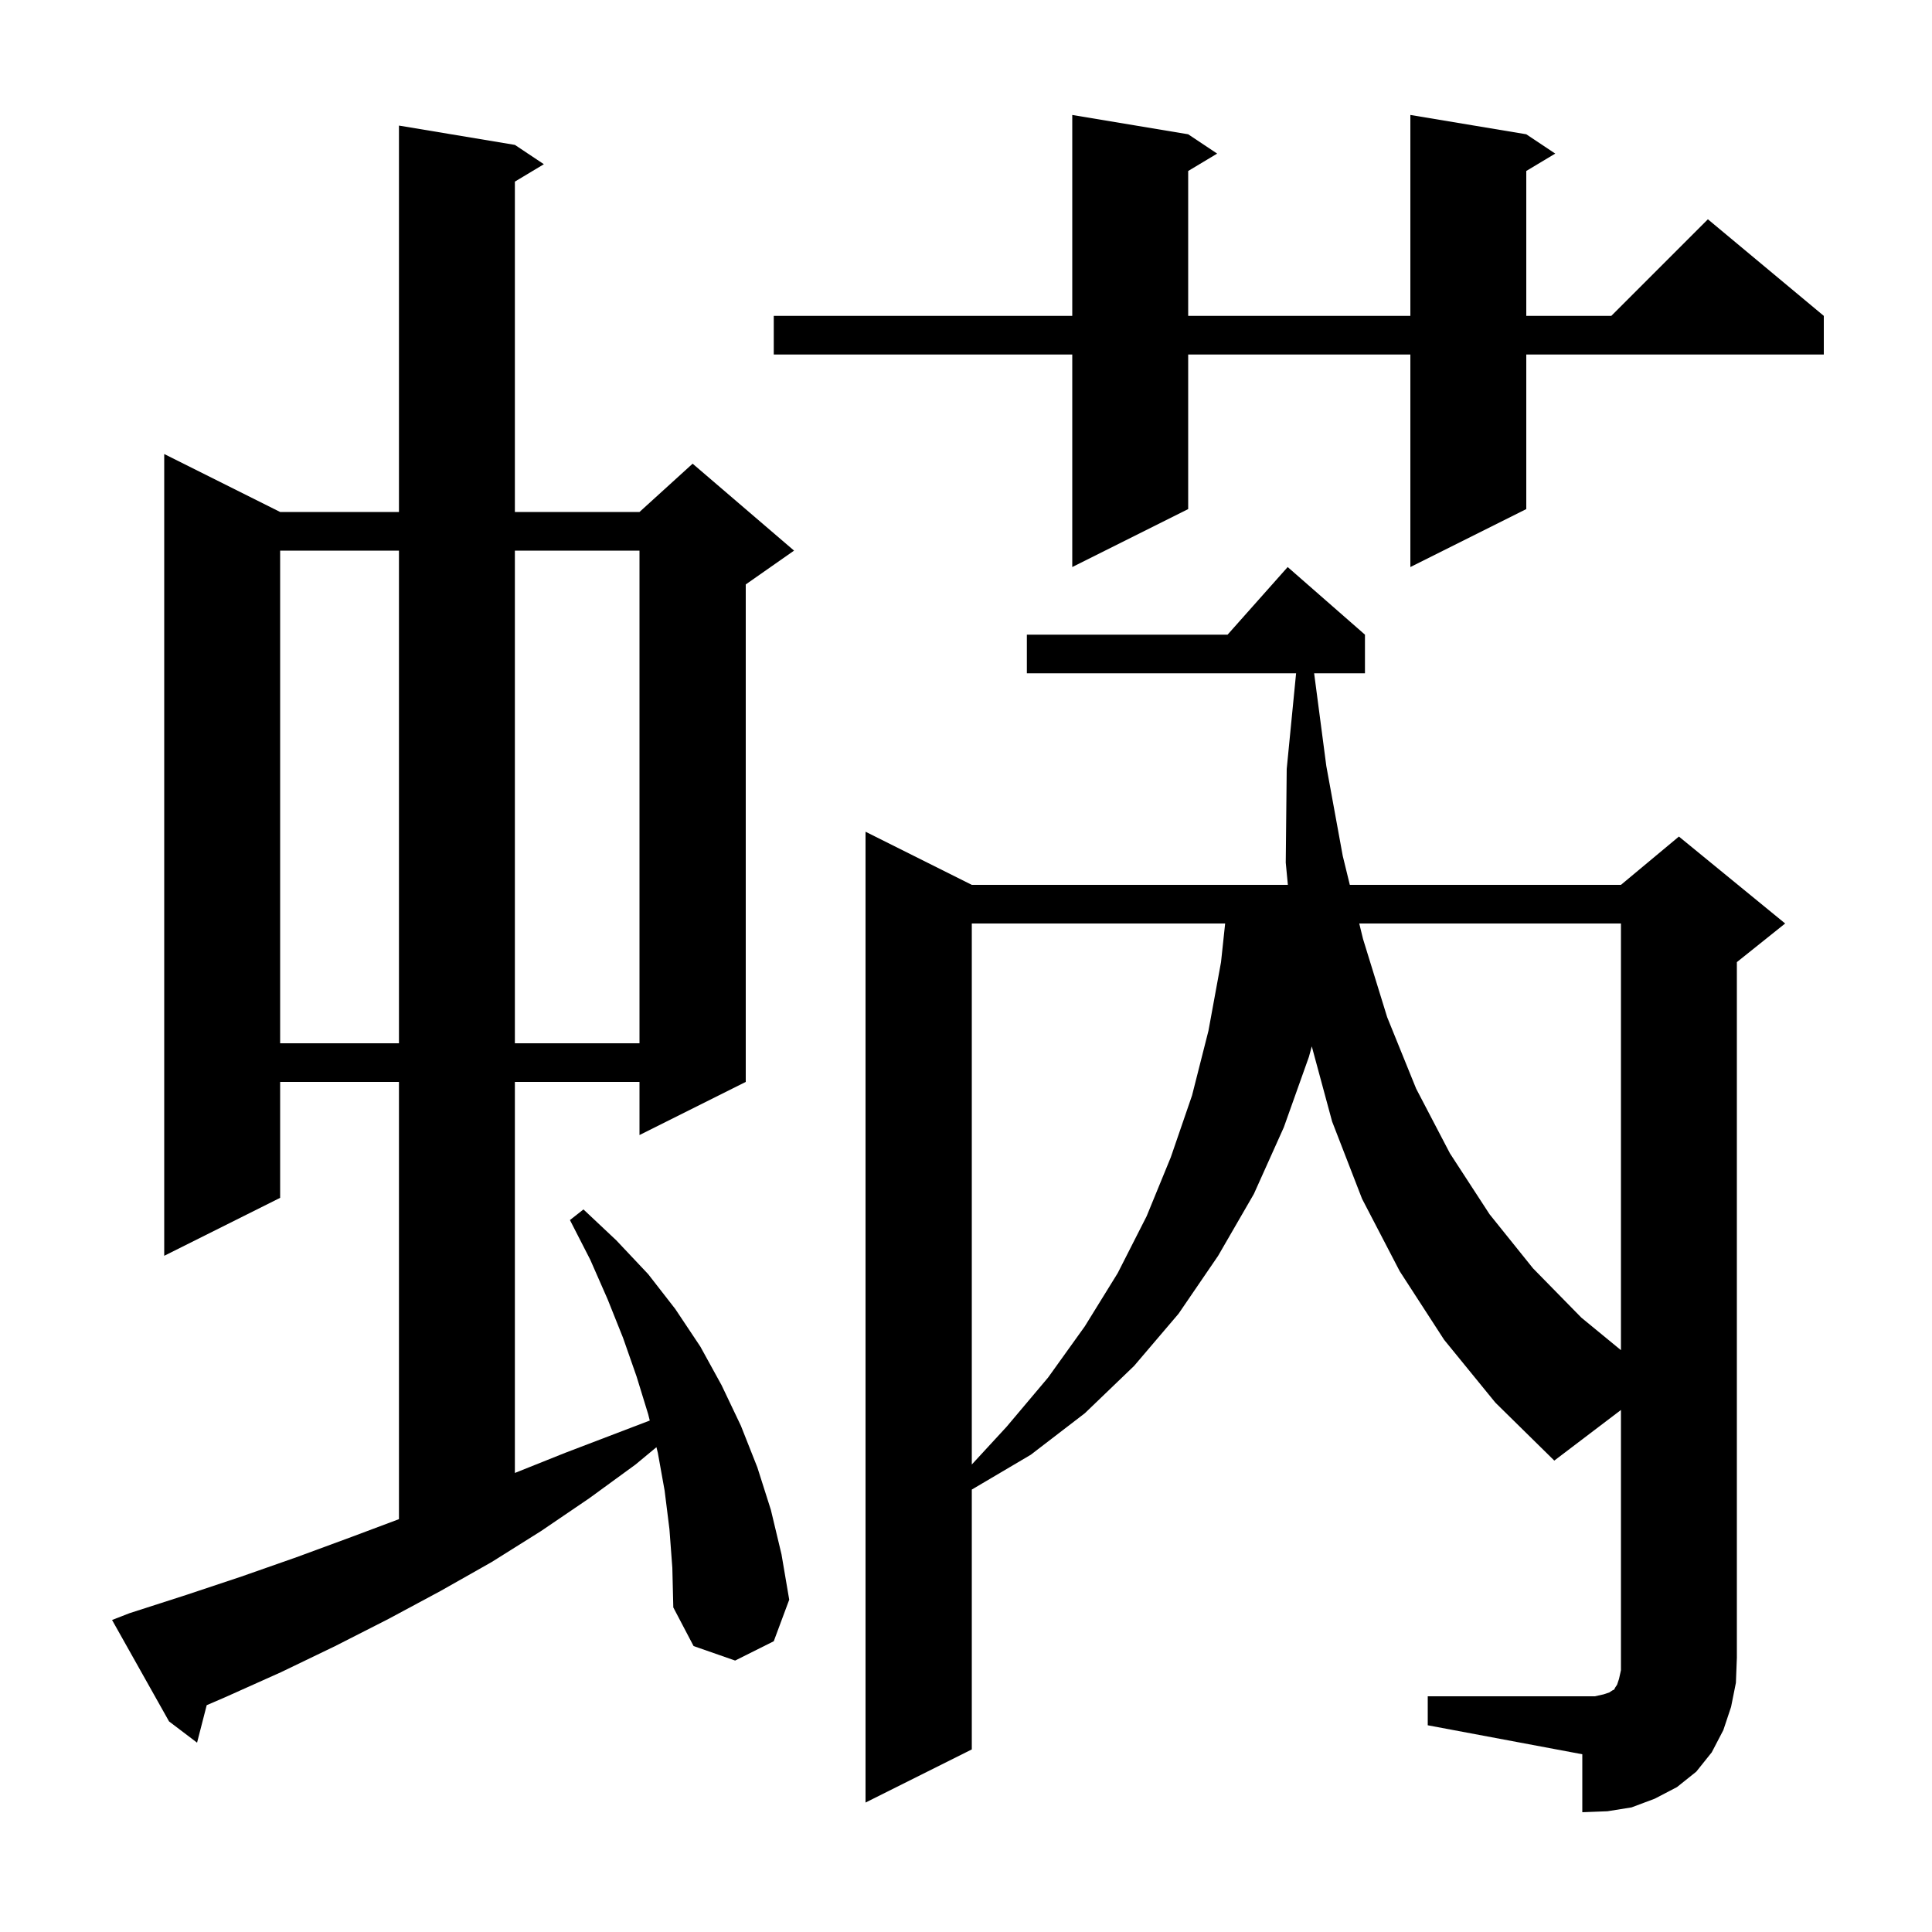 <svg xmlns="http://www.w3.org/2000/svg" xmlns:xlink="http://www.w3.org/1999/xlink" version="1.1" baseProfile="full" viewBox="0 0 200 200" width="200" height="200">
<g fill="black">
<path d="M 147.8 175.6 L 165.1 175.6 L 166.0 175.4 L 166.6 175.2 L 166.9 175.0 L 167.1 174.9 L 167.2 174.7 L 167.4 174.4 L 167.6 173.8 L 167.8 172.9 L 167.8 145.961 L 160.9 151.2 L 154.8 145.2 L 149.5 138.7 L 144.9 131.6 L 141.0 124.1 L 137.9 116.1 L 135.795 108.319 L 135.5 109.4 L 132.9 116.7 L 129.8 123.6 L 126.1 130.0 L 122.0 136.0 L 117.4 141.4 L 112.3 146.3 L 106.7 150.6 L 100.6 154.2 L 100.6 181.1 L 89.6 186.6 L 89.6 86.1 L 100.6 91.6 L 133.32 91.6 L 133.1 89.3 L 133.2 79.6 L 134.171 69.7 L 106.3 69.7 L 106.3 65.7 L 127.078 65.7 L 133.3 58.7 L 141.3 65.7 L 141.3 69.7 L 136.039 69.7 L 137.3 79.3 L 139.0 88.6 L 139.733 91.6 L 167.8 91.6 L 173.8 86.6 L 184.8 95.6 L 179.8 99.6 L 179.8 171.6 L 179.7 174.2 L 179.2 176.7 L 178.4 179.1 L 177.2 181.4 L 175.6 183.4 L 173.6 185.0 L 171.3 186.2 L 168.9 187.1 L 166.4 187.5 L 163.8 187.6 L 163.8 181.6 L 147.8 178.6 Z M 69.3 158.3 L 68.8 154.3 L 68.1 150.4 L 67.953 149.813 L 65.8 151.6 L 61.0 155.1 L 56.0 158.5 L 50.9 161.7 L 45.6 164.7 L 40.2 167.6 L 34.7 170.4 L 29.1 173.1 L 23.3 175.7 L 21.398 176.52 L 20.4 180.4 L 17.5 178.2 L 11.6 167.7 L 13.4 167.0 L 19.3 165.1 L 25.0 163.2 L 30.7 161.2 L 36.4 159.1 L 41.3 157.262 L 41.3 112.0 L 29.0 112.0 L 29.0 124.0 L 17.0 130.0 L 17.0 47.0 L 29.0 53.0 L 41.3 53.0 L 41.3 13.0 L 53.3 15.0 L 56.3 17.0 L 53.3 18.8 L 53.3 53.0 L 66.2 53.0 L 71.7 48.0 L 82.2 57.0 L 77.2 60.5 L 77.2 112.0 L 66.2 117.5 L 66.2 112.0 L 53.3 112.0 L 53.3 152.48 L 58.5 150.4 L 67.263 147.054 L 67.1 146.4 L 65.9 142.5 L 64.5 138.5 L 62.9 134.5 L 61.1 130.4 L 59.0 126.3 L 60.4 125.2 L 63.8 128.4 L 67.1 131.9 L 69.9 135.5 L 72.5 139.4 L 74.7 143.4 L 76.7 147.6 L 78.4 151.9 L 79.8 156.3 L 80.9 160.9 L 81.7 165.6 L 80.1 169.9 L 76.1 171.9 L 71.8 170.4 L 69.7 166.4 L 69.6 162.3 Z M 100.6 95.6 L 100.6 151.606 L 104.2 147.7 L 108.5 142.6 L 112.3 137.3 L 115.7 131.8 L 118.7 125.9 L 121.2 119.8 L 123.4 113.4 L 125.1 106.7 L 126.4 99.6 L 126.827 95.6 Z M 140.709 95.6 L 141.1 97.2 L 143.6 105.3 L 146.6 112.7 L 150.1 119.4 L 154.2 125.7 L 158.7 131.3 L 163.7 136.4 L 167.8 139.768 L 167.8 95.6 Z M 29.0 57.0 L 29.0 108.0 L 41.3 108.0 L 41.3 57.0 Z M 53.3 57.0 L 53.3 108.0 L 66.2 108.0 L 66.2 57.0 Z M 158.0 13.9 L 161.0 15.9 L 158.0 17.7 L 158.0 32.7 L 166.8 32.7 L 176.8 22.7 L 188.8 32.7 L 188.8 36.7 L 158.0 36.7 L 158.0 52.7 L 146.0 58.7 L 146.0 36.7 L 123.0 36.7 L 123.0 52.7 L 111.0 58.7 L 111.0 36.7 L 80.1 36.7 L 80.1 32.7 L 111.0 32.7 L 111.0 11.9 L 123.0 13.9 L 126.0 15.9 L 123.0 17.7 L 123.0 32.7 L 146.0 32.7 L 146.0 11.9 Z " />
</g>
</svg>
